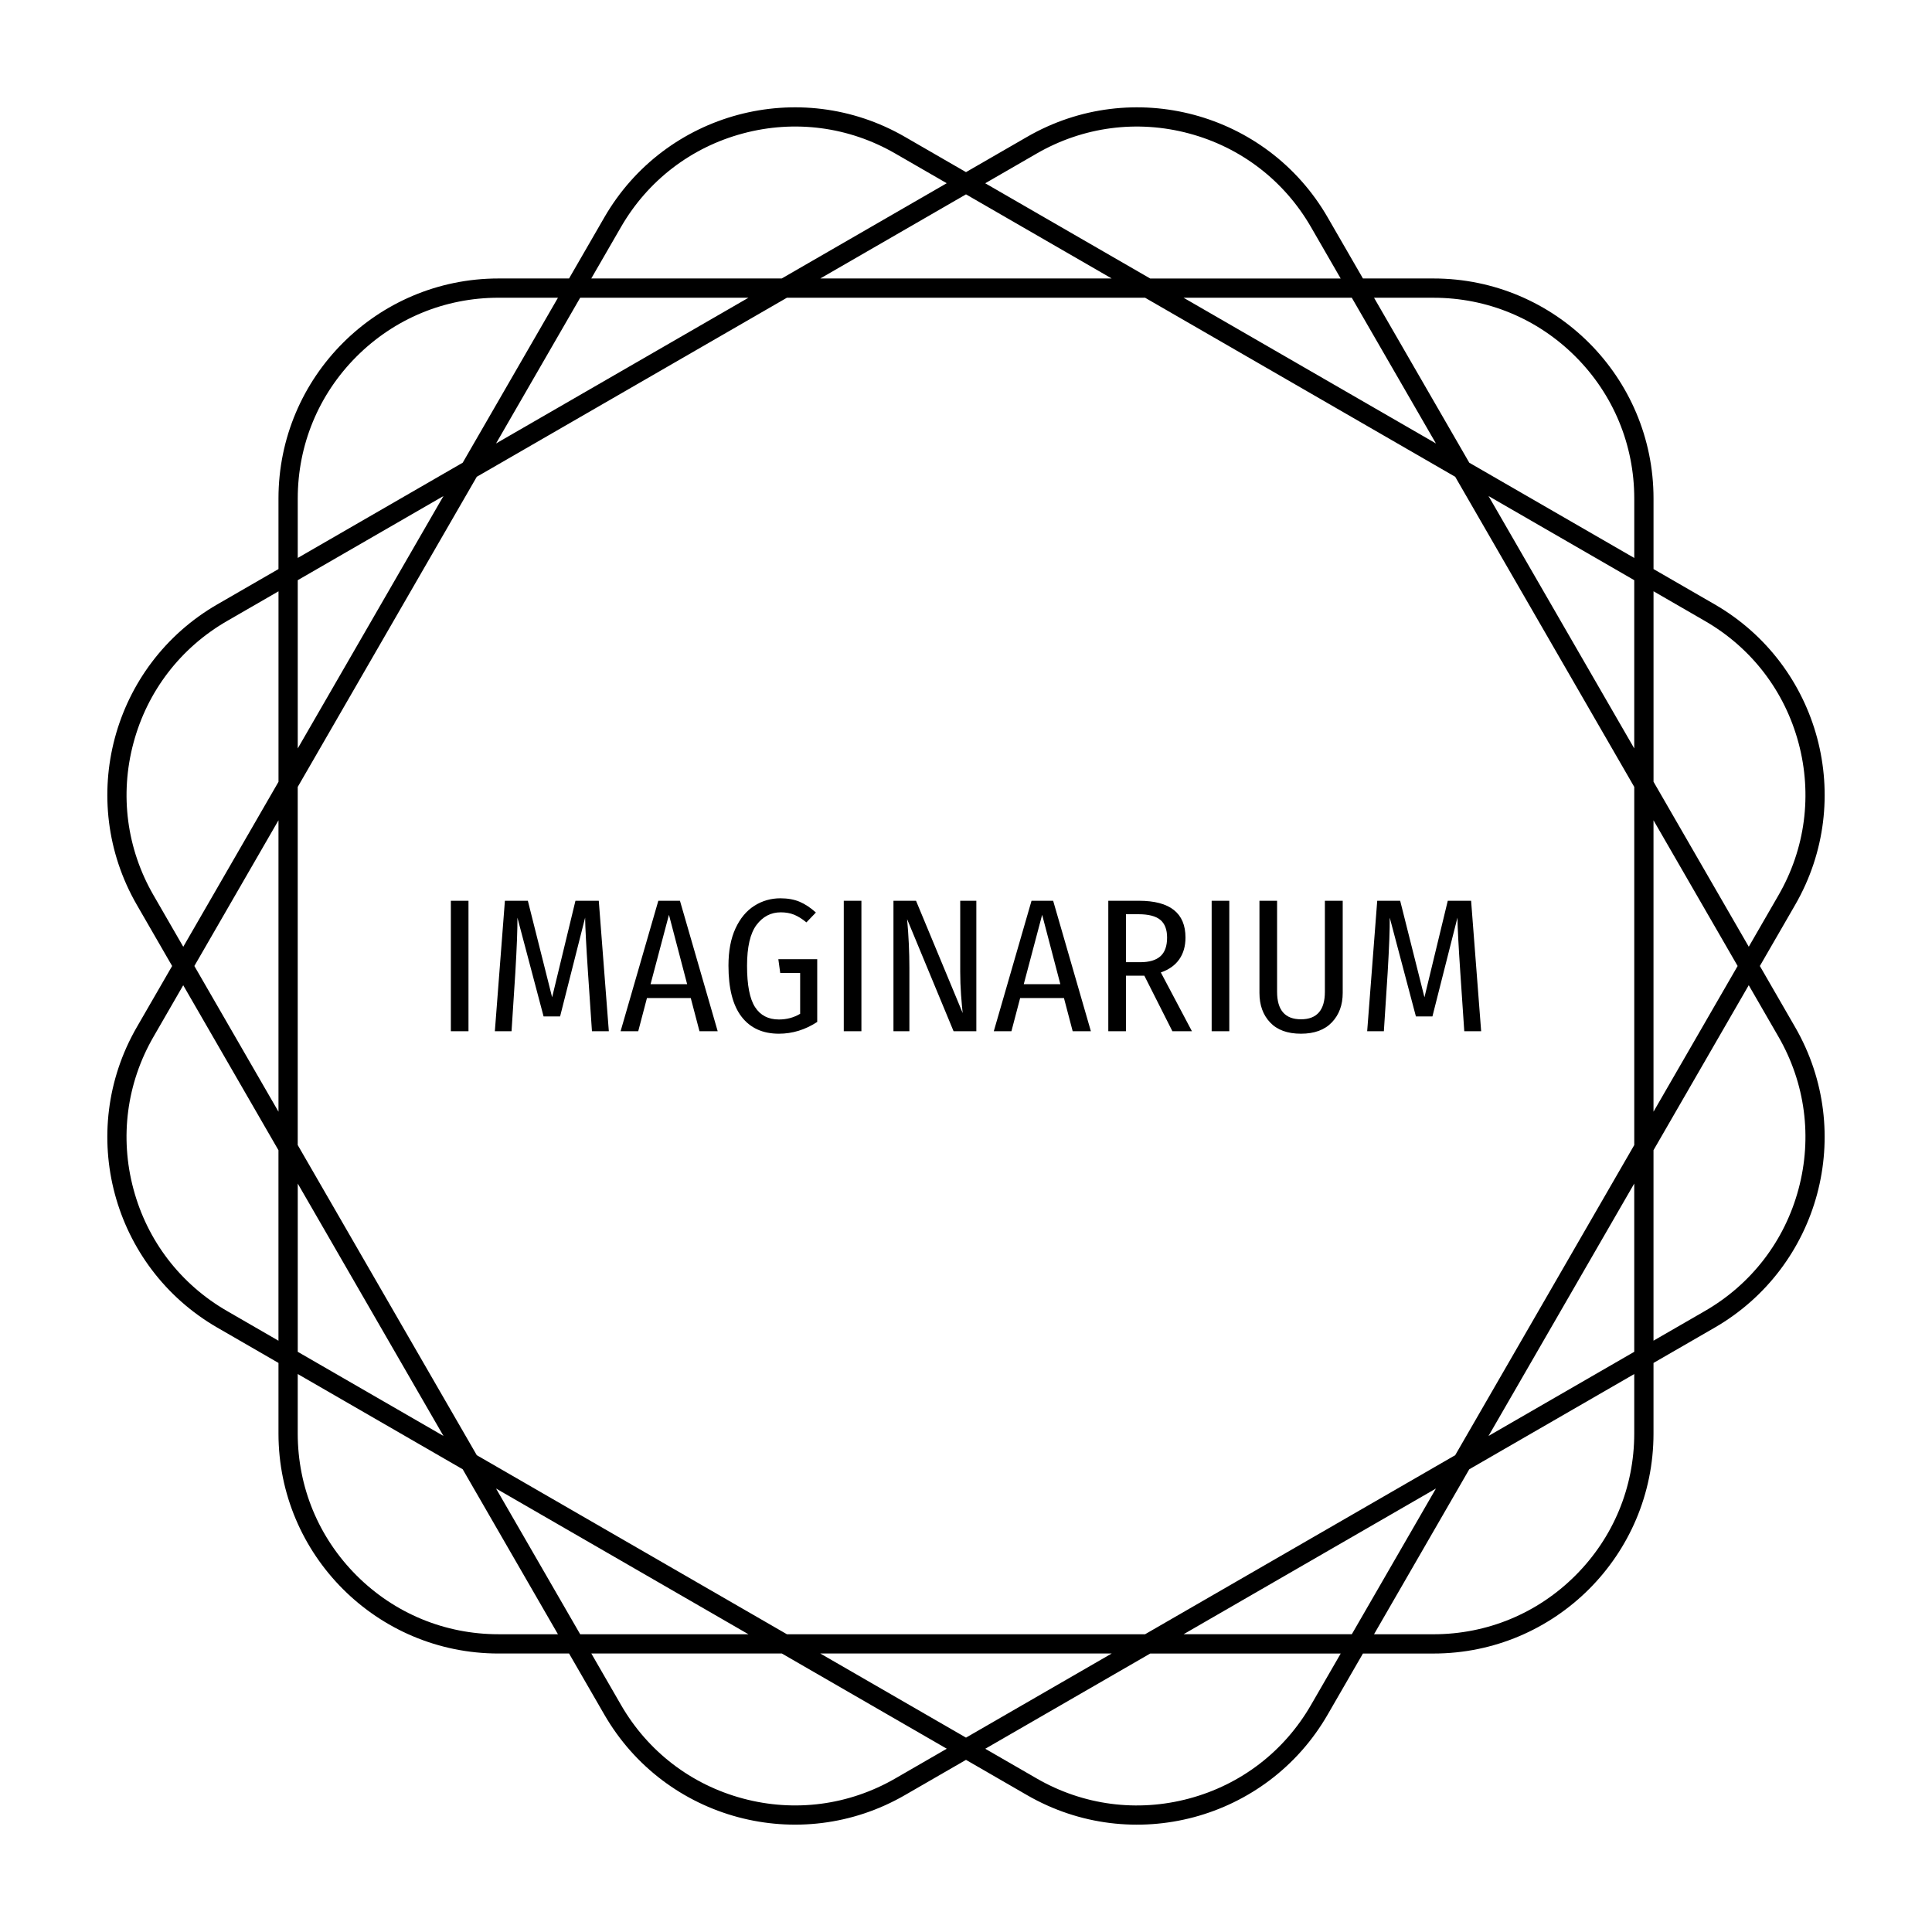 <svg xmlns="http://www.w3.org/2000/svg" version="1.1" xmlns:xlink="http://www.w3.org/1999/xlink" xmlns:svgjs="http://svgjs.dev/svgjs" width="600" height="600" viewBox="0 0 2000 2250"><g transform="matrix(1,0,0,1,0.002,0)"><svg viewBox="0 0 320 360" data-background-color="#ffffff" preserveAspectRatio="xMidYMid meet" height="2250" width="2000" xmlns="http://www.w3.org/2000/svg" xmlns:xlink="http://www.w3.org/1999/xlink"><g id="tight-bounds" transform="matrix(1,0,0,1,0,0)"><svg viewBox="0 0 320 360" height="360" width="320"><g><svg></svg></g><g><svg viewBox="0 0 320 360" height="360" width="320"><g><path xmlns="http://www.w3.org/2000/svg" d="M307.925 179.999l6.575-11.387c11.322-19.607 4.604-44.679-15.003-56.001l-11.387-6.575v-13.151c0-22.639-18.354-40.994-40.994-40.994h-13.151l-6.575-11.387c-11.322-19.607-36.393-26.325-56.001-15.003l-11.39 6.572-11.387-6.576c-19.607-11.318-44.679-4.6-56.001 15.007l-6.575 11.387h-13.151c-22.639 0-40.994 18.354-40.994 40.994v13.151l-11.387 6.575c-19.607 11.322-26.325 36.393-15.003 56.001l6.572 11.387-6.576 11.387c-11.318 19.607-4.6 44.679 15.007 56l11.387 6.576v13.15c0 22.639 18.354 40.994 40.994 40.994h13.151l6.575 11.387c11.322 19.607 36.393 26.325 56.001 15.003l11.387-6.571 11.387 6.575c19.607 11.322 44.679 4.604 56-15.003l6.576-11.387h13.15c22.639 0 40.994-18.354 40.994-40.994v-13.151l11.387-6.575c19.607-11.322 26.325-36.393 15.003-56.001zM297.702 115.716c8.655 4.996 14.842 13.062 17.428 22.713 2.586 9.65 1.261 19.734-3.735 28.384l-5.538 9.596-17.747-30.74v-35.494zM251.155 271.155l-57.791 33.365h-66.731l-57.791-33.365-33.365-57.791v-66.731l33.365-57.791 57.791-33.365h66.731l57.791 33.365 33.365 57.791v66.731zM284.517 220.539v31.351l-27.151 15.676zM247.566 277.366l-15.676 27.151h-31.351zM187.15 308.106l-27.151 15.676-27.151-15.676zM119.459 304.517h-31.352l-15.676-27.151zM62.632 267.566l-27.151-15.676v-31.351zM31.891 207.15l-15.675-27.151 15.675-27.151zM35.481 139.459v-31.352l27.151-15.676zM72.431 82.632l15.676-27.151h31.352zM132.848 51.891l27.151-15.675 27.151 15.675zM200.539 55.481h31.351l15.676 27.151zM257.366 92.431l27.151 15.676v31.352zM288.106 152.848l15.676 27.151-15.676 27.151zM247.112 55.481c9.992 0 19.384 3.889 26.452 10.956 7.063 7.063 10.956 16.46 10.957 26.452v11.079l-30.741-17.747-17.747-30.74zM173.18 28.606c8.655-4.996 18.735-6.322 28.385-3.735 9.65 2.586 17.716 8.777 22.712 17.428l5.538 9.596h-35.494l-30.741-17.747zM95.716 42.295c4.996-8.655 13.062-14.842 22.713-17.428 9.65-2.586 19.734-1.261 28.384 3.736l9.596 5.537-30.74 17.747h-35.494zM35.481 92.885c0-9.992 3.889-19.384 10.956-26.452 7.063-7.063 16.46-10.956 26.452-10.956h11.079l-17.747 30.74-30.74 17.747zM8.606 166.817c-4.996-8.655-6.322-18.735-3.735-28.385 2.586-9.65 8.777-17.716 17.428-22.712l9.596-5.538v35.495l-17.747 30.74zM22.295 244.281c-8.655-4.996-14.842-13.062-17.428-22.712-2.586-9.65-1.261-19.734 3.736-28.385l5.537-9.596 17.747 30.74v35.495zM72.885 304.517c-9.992 0-19.384-3.889-26.452-10.957-7.063-7.063-10.956-16.46-10.956-26.451v-11.08l30.74 17.747 17.747 30.741zM146.817 331.391c-8.655 4.996-18.735 6.322-28.385 3.735-9.65-2.586-17.716-8.777-22.712-17.428l-5.538-9.596h35.495l30.74 17.747zM224.281 317.702c-4.996 8.655-13.062 14.842-22.712 17.428-9.65 2.586-19.734 1.261-28.385-3.735l-9.596-5.538 30.74-17.747h35.495zM284.517 267.112c0 9.992-3.889 19.384-10.957 26.452-7.063 7.063-16.46 10.956-26.451 10.957h-11.08l17.747-30.741 30.741-17.747zM315.13 221.565c-2.586 9.65-8.777 17.716-17.428 22.712l-9.596 5.538v-35.494l17.747-30.741 5.538 9.596c4.996 8.658 6.326 18.739 3.739 28.389z" fill="#000000" fill-rule="nonzero" stroke="none" stroke-width="1" stroke-linecap="butt" stroke-linejoin="miter" stroke-miterlimit="10" stroke-dasharray="" stroke-dashoffset="0" font-family="none" font-weight="none" font-size="none" text-anchor="none" style="mix-blend-mode: normal" data-fill-palette-color="tertiary"></path></g><g transform="matrix(1,0,0,1,64,167.384)"><svg viewBox="0 0 192 25.232" height="25.232" width="192"><g><svg viewBox="0 0 192 25.232" height="25.232" width="192"><g><svg viewBox="0 0 192 25.232" height="25.232" width="192"><g><svg viewBox="0 0 192 25.232" height="25.232" width="192"><g id="textblocktransform"><svg viewBox="0 0 192 25.232" height="25.232" width="192" id="textblock"><g><svg viewBox="0 0 192 25.232" height="25.232" width="192"><g transform="matrix(1,0,0,1,0,0)"><svg width="192" viewBox="4.25 -35.05 271.63 35.7" height="25.232" data-palette-color="#111111"><path d="M4.25-34.4L8.9-34.4 8.9 0 4.25 0 4.25-34.4ZM43.25-34.4L45.9 0 41.45 0 40.4-15.55Q39.7-26 39.65-29.95L39.65-29.95 33.05-3.9 28.7-3.9 21.8-29.95Q21.85-25.6 21.25-15.45L21.25-15.45 20.25 0 15.85 0 18.5-34.4 24.55-34.4 30.95-8.95 37.1-34.4 43.25-34.4ZM74.6 0L69.8 0 67.5-8.75 55.95-8.75 53.65 0 49 0 58.95-34.4 64.65-34.4 74.6 0ZM61.75-30.7L56.9-12.4 66.55-12.4 61.75-30.7ZM91.14-35.05Q94.04-35.05 96.22-34.13 98.39-33.2 100.49-31.3L100.49-31.3 97.99-28.7Q96.29-30.1 94.74-30.73 93.19-31.35 91.24-31.35L91.24-31.35Q87.34-31.35 84.84-28.03 82.34-24.7 82.34-17.25L82.34-17.25Q82.34-9.65 84.44-6.38 86.54-3.1 90.74-3.1L90.74-3.1Q93.84-3.1 96.34-4.6L96.34-4.6 96.34-15.35 91.09-15.35 90.59-19 100.84-19 100.84-2.45Q96.09 0.65 90.74 0.65L90.74 0.65Q84.34 0.65 80.89-3.83 77.44-8.3 77.44-17.3L77.44-17.3Q77.44-23.1 79.29-27.1 81.14-31.1 84.27-33.08 87.39-35.05 91.14-35.05L91.14-35.05ZM107.84-34.4L112.49-34.4 112.49 0 107.84 0 107.84-34.4ZM142.79-34.4L142.79 0 136.79 0 124.54-29.55Q125.14-22.95 125.14-16.7L125.14-16.7 125.14 0 120.94 0 120.94-34.4 126.89-34.4 139.19-4.8Q138.99-6.55 138.76-9.6 138.54-12.65 138.54-15.65L138.54-15.65 138.54-34.4 142.79-34.4ZM172.99 0L168.19 0 165.89-8.75 154.34-8.75 152.04 0 147.39 0 157.34-34.4 163.04-34.4 172.99 0ZM160.14-30.7L155.29-12.4 164.94-12.4 160.14-30.7ZM199.63 0L194.48 0 187.08-14.65 186.78-14.65 182.23-14.65 182.23 0 177.58 0 177.58-34.4 185.63-34.4Q197.93-34.4 197.93-24.7L197.93-24.7Q197.93-21.3 196.28-18.95 194.63-16.6 191.43-15.5L191.43-15.5 199.63 0ZM185.98-18.2Q189.58-18.2 191.33-19.78 193.08-21.35 193.08-24.7L193.08-24.7Q193.08-27.85 191.31-29.35 189.53-30.85 185.53-30.85L185.53-30.85 182.23-30.85 182.23-18.2 185.98-18.2ZM204.83-34.4L209.48-34.4 209.48 0 204.83 0 204.83-34.4ZM239.38-34.4L239.38-10.1Q239.38-5.35 236.53-2.35 233.68 0.65 228.38 0.65L228.38 0.65Q223.03 0.65 220.23-2.33 217.43-5.3 217.43-10.1L217.43-10.1 217.43-34.4 222.08-34.4 222.08-10.4Q222.08-3.15 228.38-3.15L228.38-3.15Q234.68-3.15 234.68-10.4L234.68-10.4 234.68-34.4 239.38-34.4ZM273.23-34.4L275.88 0 271.43 0 270.38-15.55Q269.68-26 269.63-29.95L269.63-29.95 263.03-3.9 258.68-3.9 251.78-29.95Q251.83-25.6 251.23-15.45L251.23-15.45 250.23 0 245.83 0 248.48-34.4 254.53-34.4 260.93-8.95 267.08-34.4 273.23-34.4Z" opacity="1" transform="matrix(1,0,0,1,0,0)" fill="#000000" class="undefined-text-0" data-fill-palette-color="primary" id="text-0"></path></svg></g></svg></g></svg></g></svg></g><g></g></svg></g></svg></g></svg></g></svg></g><defs></defs></svg><rect width="320" height="360" fill="none" stroke="none" visibility="hidden"></rect></g></svg></g></svg>